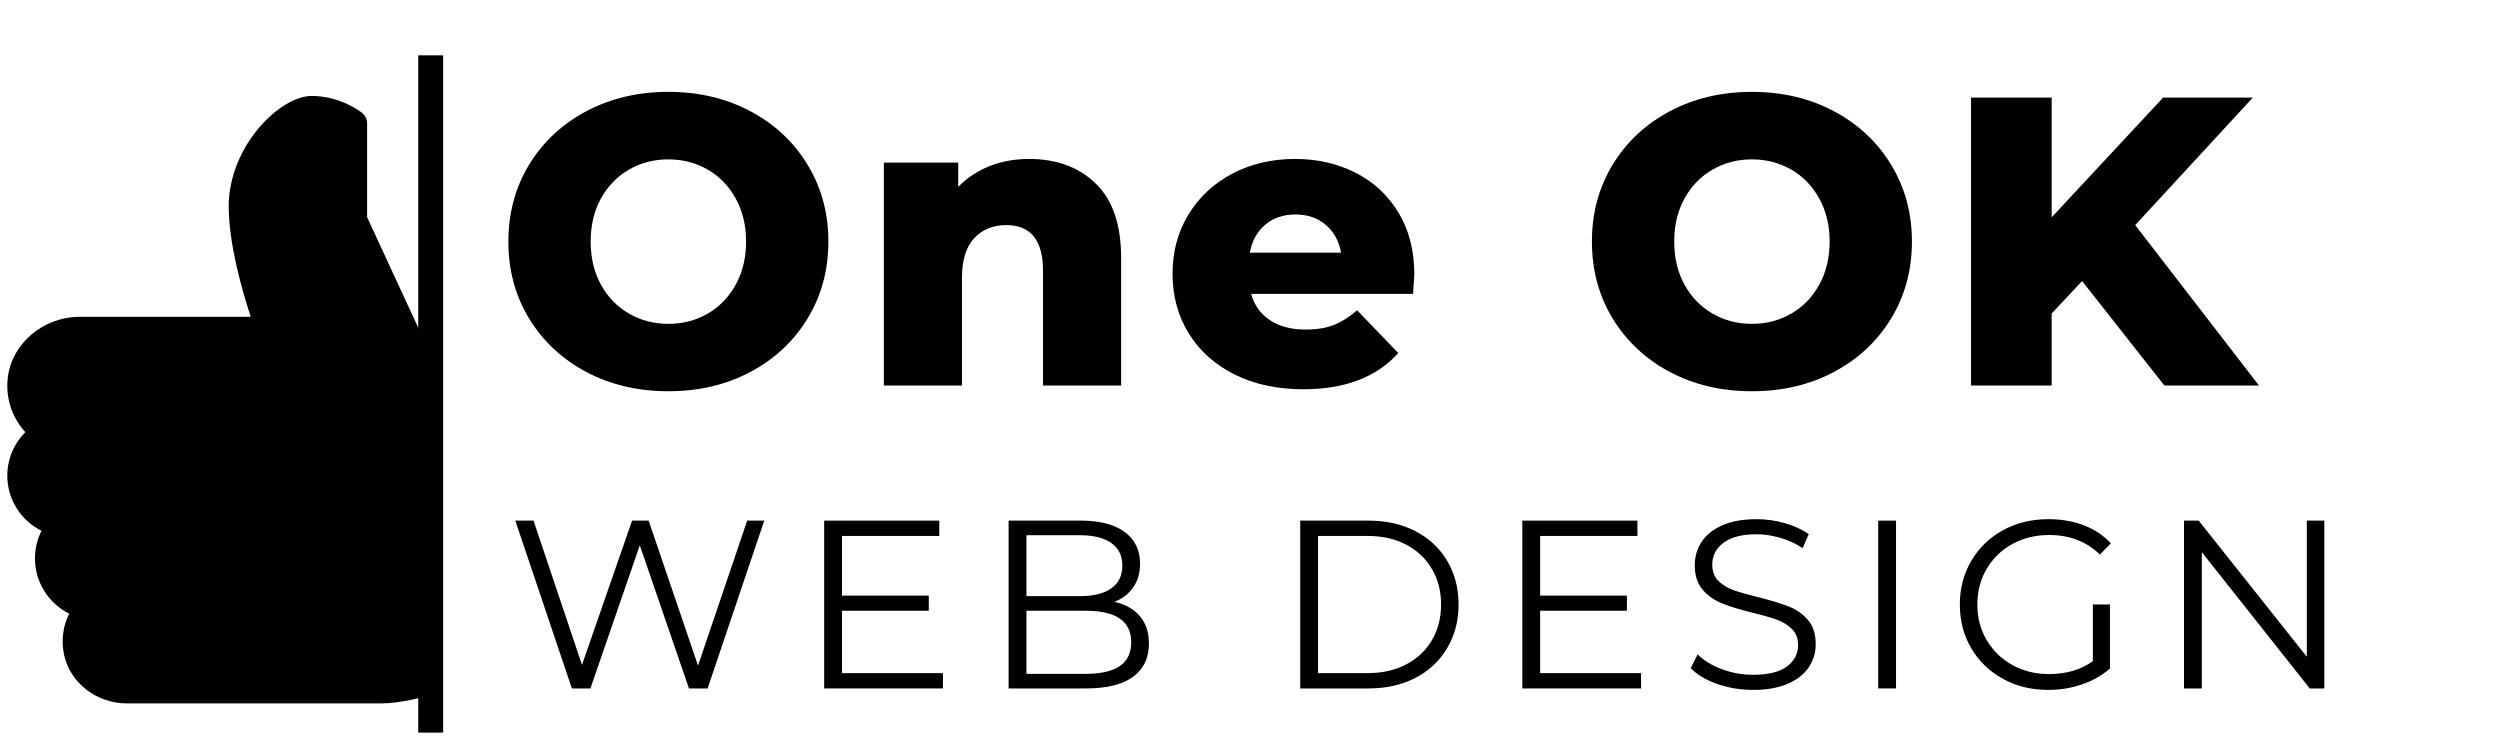 <svg xmlns="http://www.w3.org/2000/svg" xmlns:xlink="http://www.w3.org/1999/xlink" width="500" zoomAndPan="magnify" viewBox="0 0 375 112.5" height="150" preserveAspectRatio="xMidYMid meet" version="1.0"><defs><g/><clipPath id="e73562e692"><path d="M 1 14.234 L 64.297 14.234 L 64.297 106 L 1 106 Z M 1 14.234 " clip-rule="nonzero"/></clipPath></defs><path stroke-linecap="butt" transform="matrix(0, -0.747, 0.747, 0, 62.733, 109.892)" fill="none" stroke-linejoin="miter" d="M 0.001 2.502 L 135.994 2.502 " stroke="#000000" stroke-width="5" stroke-opacity="1" stroke-miterlimit="4"/><g fill="#000000" fill-opacity="1"><g transform="translate(74.162, 57.827)"><g><path d="M 26.094 0.859 C 21.531 0.859 17.426 -0.102 13.781 -2.031 C 10.145 -3.969 7.285 -6.641 5.203 -10.047 C 3.129 -13.461 2.094 -17.312 2.094 -21.594 C 2.094 -25.863 3.129 -29.707 5.203 -33.125 C 7.285 -36.539 10.145 -39.211 13.781 -41.141 C 17.426 -43.078 21.531 -44.047 26.094 -44.047 C 30.656 -44.047 34.754 -43.078 38.391 -41.141 C 42.035 -39.211 44.895 -36.539 46.969 -33.125 C 49.051 -29.707 50.094 -25.863 50.094 -21.594 C 50.094 -17.312 49.051 -13.461 46.969 -10.047 C 44.895 -6.641 42.035 -3.969 38.391 -2.031 C 34.754 -0.102 30.656 0.859 26.094 0.859 Z M 26.094 -9.25 C 28.27 -9.25 30.242 -9.766 32.016 -10.797 C 33.785 -11.828 35.18 -13.273 36.203 -15.141 C 37.234 -17.016 37.75 -19.164 37.75 -21.594 C 37.75 -24.02 37.234 -26.164 36.203 -28.031 C 35.18 -29.906 33.785 -31.352 32.016 -32.375 C 30.242 -33.406 28.27 -33.922 26.094 -33.922 C 23.914 -33.922 21.941 -33.406 20.172 -32.375 C 18.398 -31.352 17 -29.906 15.969 -28.031 C 14.945 -26.164 14.438 -24.02 14.438 -21.594 C 14.438 -19.164 14.945 -17.016 15.969 -15.141 C 17 -13.273 18.398 -11.828 20.172 -10.797 C 21.941 -9.766 23.914 -9.25 26.094 -9.25 Z M 26.094 -9.25 "/></g></g></g><g fill="#000000" fill-opacity="1"><g transform="translate(128.812, 57.827)"><g><path d="M 25.531 -33.984 C 29.688 -33.984 33.031 -32.75 35.562 -30.281 C 38.094 -27.82 39.359 -24.102 39.359 -19.125 L 39.359 0 L 27.641 0 L 27.641 -17.203 C 27.641 -21.773 25.805 -24.062 22.141 -24.062 C 20.129 -24.062 18.516 -23.398 17.297 -22.078 C 16.086 -20.766 15.484 -18.789 15.484 -16.156 L 15.484 0 L 3.766 0 L 3.766 -33.438 L 14.922 -33.438 L 14.922 -29.797 C 16.242 -31.148 17.805 -32.188 19.609 -32.906 C 21.422 -33.625 23.395 -33.984 25.531 -33.984 Z M 25.531 -33.984 "/></g></g></g><g fill="#000000" fill-opacity="1"><g transform="translate(174.21, 57.827)"><g><path d="M 37.938 -16.656 C 37.938 -16.57 37.875 -15.602 37.75 -13.75 L 13.453 -13.75 C 13.941 -12.031 14.895 -10.707 16.312 -9.781 C 17.727 -8.852 19.508 -8.391 21.656 -8.391 C 23.258 -8.391 24.645 -8.613 25.812 -9.062 C 26.988 -9.52 28.172 -10.258 29.359 -11.281 L 35.531 -4.875 C 32.281 -1.25 27.531 0.562 21.281 0.562 C 17.375 0.562 13.938 -0.176 10.969 -1.656 C 8.008 -3.145 5.719 -5.203 4.094 -7.828 C 2.477 -10.461 1.672 -13.445 1.672 -16.781 C 1.672 -20.07 2.461 -23.02 4.047 -25.625 C 5.629 -28.238 7.816 -30.285 10.609 -31.766 C 13.41 -33.242 16.555 -33.984 20.047 -33.984 C 23.379 -33.984 26.398 -33.297 29.109 -31.922 C 31.828 -30.547 33.977 -28.551 35.562 -25.938 C 37.145 -23.32 37.938 -20.227 37.938 -16.656 Z M 20.109 -25.656 C 18.297 -25.656 16.781 -25.141 15.562 -24.109 C 14.352 -23.086 13.586 -21.691 13.266 -19.922 L 26.953 -19.922 C 26.629 -21.691 25.859 -23.086 24.641 -24.109 C 23.43 -25.141 21.922 -25.656 20.109 -25.656 Z M 20.109 -25.656 "/></g></g></g><g fill="#000000" fill-opacity="1"><g transform="translate(216.277, 57.827)"><g/></g></g><g fill="#000000" fill-opacity="1"><g transform="translate(236.694, 57.827)"><g><path d="M 26.094 0.859 C 21.531 0.859 17.426 -0.102 13.781 -2.031 C 10.145 -3.969 7.285 -6.641 5.203 -10.047 C 3.129 -13.461 2.094 -17.312 2.094 -21.594 C 2.094 -25.863 3.129 -29.707 5.203 -33.125 C 7.285 -36.539 10.145 -39.211 13.781 -41.141 C 17.426 -43.078 21.531 -44.047 26.094 -44.047 C 30.656 -44.047 34.754 -43.078 38.391 -41.141 C 42.035 -39.211 44.895 -36.539 46.969 -33.125 C 49.051 -29.707 50.094 -25.863 50.094 -21.594 C 50.094 -17.312 49.051 -13.461 46.969 -10.047 C 44.895 -6.641 42.035 -3.969 38.391 -2.031 C 34.754 -0.102 30.656 0.859 26.094 0.859 Z M 26.094 -9.25 C 28.27 -9.25 30.242 -9.766 32.016 -10.797 C 33.785 -11.828 35.18 -13.273 36.203 -15.141 C 37.234 -17.016 37.75 -19.164 37.75 -21.594 C 37.75 -24.02 37.234 -26.164 36.203 -28.031 C 35.18 -29.906 33.785 -31.352 32.016 -32.375 C 30.242 -33.406 28.27 -33.922 26.094 -33.922 C 23.914 -33.922 21.941 -33.406 20.172 -32.375 C 18.398 -31.352 17 -29.906 15.969 -28.031 C 14.945 -26.164 14.438 -24.02 14.438 -21.594 C 14.438 -19.164 14.945 -17.016 15.969 -15.141 C 17 -13.273 18.398 -11.828 20.172 -10.797 C 21.941 -9.766 23.914 -9.25 26.094 -9.25 Z M 26.094 -9.25 "/></g></g></g><g fill="#000000" fill-opacity="1"><g transform="translate(291.344, 57.827)"><g><path d="M 20.969 -15.672 L 16.406 -10.797 L 16.406 0 L 4.312 0 L 4.312 -43.188 L 16.406 -43.188 L 16.406 -25.234 L 33.125 -43.188 L 46.578 -43.188 L 28.938 -24.062 L 47.5 0 L 33.312 0 Z M 20.969 -15.672 "/></g></g></g><g fill="#000000" fill-opacity="1"><g transform="translate(75.969, 103.266)"><g><path d="M 38.672 -25.172 L 30.172 0 L 27.375 0 L 20 -21.469 L 12.594 0 L 9.812 0 L 1.328 -25.172 L 4.062 -25.172 L 11.328 -3.531 L 18.844 -25.172 L 21.328 -25.172 L 28.734 -3.422 L 36.109 -25.172 Z M 38.672 -25.172 "/></g></g></g><g fill="#000000" fill-opacity="1"><g transform="translate(119.533, 103.266)"><g><path d="M 21.906 -2.297 L 21.906 0 L 4.094 0 L 4.094 -25.172 L 21.359 -25.172 L 21.359 -22.875 L 6.766 -22.875 L 6.766 -13.922 L 19.781 -13.922 L 19.781 -11.656 L 6.766 -11.656 L 6.766 -2.297 Z M 21.906 -2.297 "/></g></g></g><g fill="#000000" fill-opacity="1"><g transform="translate(147.197, 103.266)"><g><path d="M 19.969 -12.984 C 21.613 -12.617 22.883 -11.906 23.781 -10.844 C 24.688 -9.781 25.141 -8.406 25.141 -6.719 C 25.141 -4.562 24.344 -2.898 22.75 -1.734 C 21.156 -0.578 18.801 0 15.688 0 L 4.094 0 L 4.094 -25.172 L 14.969 -25.172 C 17.77 -25.172 19.941 -24.609 21.484 -23.484 C 23.035 -22.359 23.812 -20.766 23.812 -18.703 C 23.812 -17.316 23.469 -16.133 22.781 -15.156 C 22.102 -14.188 21.164 -13.461 19.969 -12.984 Z M 6.766 -22.984 L 6.766 -13.844 L 14.781 -13.844 C 16.82 -13.844 18.395 -14.234 19.5 -15.016 C 20.602 -15.797 21.156 -16.93 21.156 -18.422 C 21.156 -19.898 20.602 -21.031 19.5 -21.812 C 18.395 -22.594 16.82 -22.984 14.781 -22.984 Z M 15.641 -2.188 C 17.898 -2.188 19.602 -2.57 20.75 -3.344 C 21.906 -4.113 22.484 -5.312 22.484 -6.938 C 22.484 -10.082 20.203 -11.656 15.641 -11.656 L 6.766 -11.656 L 6.766 -2.188 Z M 15.641 -2.188 "/></g></g></g><g fill="#000000" fill-opacity="1"><g transform="translate(177.919, 103.266)"><g/></g></g><g fill="#000000" fill-opacity="1"><g transform="translate(190.942, 103.266)"><g><path d="M 4.094 -25.172 L 14.344 -25.172 C 17.008 -25.172 19.359 -24.641 21.391 -23.578 C 23.43 -22.516 25.016 -21.031 26.141 -19.125 C 27.273 -17.219 27.844 -15.039 27.844 -12.594 C 27.844 -10.145 27.273 -7.969 26.141 -6.062 C 25.016 -4.156 23.43 -2.664 21.391 -1.594 C 19.359 -0.531 17.008 0 14.344 0 L 4.094 0 Z M 14.203 -2.297 C 16.41 -2.297 18.344 -2.734 20 -3.609 C 21.656 -4.484 22.938 -5.691 23.844 -7.234 C 24.758 -8.785 25.219 -10.57 25.219 -12.594 C 25.219 -14.602 24.758 -16.379 23.844 -17.922 C 22.938 -19.473 21.656 -20.688 20 -21.562 C 18.344 -22.438 16.41 -22.875 14.203 -22.875 L 6.766 -22.875 L 6.766 -2.297 Z M 14.203 -2.297 "/></g></g></g><g fill="#000000" fill-opacity="1"><g transform="translate(224.254, 103.266)"><g><path d="M 21.906 -2.297 L 21.906 0 L 4.094 0 L 4.094 -25.172 L 21.359 -25.172 L 21.359 -22.875 L 6.766 -22.875 L 6.766 -13.922 L 19.781 -13.922 L 19.781 -11.656 L 6.766 -11.656 L 6.766 -2.297 Z M 21.906 -2.297 "/></g></g></g><g fill="#000000" fill-opacity="1"><g transform="translate(251.918, 103.266)"><g><path d="M 11.047 0.219 C 9.172 0.219 7.375 -0.078 5.656 -0.672 C 3.945 -1.273 2.625 -2.07 1.688 -3.062 L 2.734 -5.109 C 3.641 -4.191 4.848 -3.453 6.359 -2.891 C 7.867 -2.328 9.43 -2.047 11.047 -2.047 C 13.297 -2.047 14.984 -2.457 16.109 -3.281 C 17.234 -4.113 17.797 -5.191 17.797 -6.516 C 17.797 -7.516 17.488 -8.312 16.875 -8.906 C 16.27 -9.508 15.523 -9.973 14.641 -10.297 C 13.754 -10.629 12.52 -10.984 10.938 -11.359 C 9.039 -11.836 7.531 -12.301 6.406 -12.75 C 5.281 -13.195 4.312 -13.875 3.5 -14.781 C 2.695 -15.695 2.297 -16.93 2.297 -18.484 C 2.297 -19.754 2.629 -20.91 3.297 -21.953 C 3.973 -23.004 5.004 -23.836 6.391 -24.453 C 7.785 -25.078 9.516 -25.391 11.578 -25.391 C 13.016 -25.391 14.422 -25.191 15.797 -24.797 C 17.18 -24.398 18.379 -23.852 19.391 -23.156 L 18.484 -21.047 C 17.43 -21.734 16.305 -22.25 15.109 -22.594 C 13.91 -22.945 12.734 -23.125 11.578 -23.125 C 9.367 -23.125 7.707 -22.695 6.594 -21.844 C 5.477 -21 4.922 -19.906 4.922 -18.562 C 4.922 -17.551 5.227 -16.738 5.844 -16.125 C 6.457 -15.52 7.223 -15.055 8.141 -14.734 C 9.066 -14.41 10.312 -14.055 11.875 -13.672 C 13.719 -13.211 15.207 -12.758 16.344 -12.312 C 17.488 -11.875 18.457 -11.203 19.25 -10.297 C 20.039 -9.398 20.438 -8.188 20.438 -6.656 C 20.438 -5.383 20.094 -4.227 19.406 -3.188 C 18.719 -2.145 17.664 -1.316 16.25 -0.703 C 14.844 -0.086 13.109 0.219 11.047 0.219 Z M 11.047 0.219 "/></g></g></g><g fill="#000000" fill-opacity="1"><g transform="translate(277.639, 103.266)"><g><path d="M 4.094 -25.172 L 6.766 -25.172 L 6.766 0 L 4.094 0 Z M 4.094 -25.172 "/></g></g></g><g fill="#000000" fill-opacity="1"><g transform="translate(292.101, 103.266)"><g><path d="M 21.828 -12.594 L 24.391 -12.594 L 24.391 -2.984 C 23.211 -1.953 21.816 -1.16 20.203 -0.609 C 18.598 -0.055 16.91 0.219 15.141 0.219 C 12.617 0.219 10.352 -0.332 8.344 -1.438 C 6.332 -2.539 4.75 -4.066 3.594 -6.016 C 2.445 -7.973 1.875 -10.164 1.875 -12.594 C 1.875 -15.008 2.445 -17.191 3.594 -19.141 C 4.75 -21.098 6.332 -22.629 8.344 -23.734 C 10.352 -24.836 12.629 -25.391 15.172 -25.391 C 17.098 -25.391 18.863 -25.082 20.469 -24.469 C 22.07 -23.863 23.426 -22.961 24.531 -21.766 L 22.875 -20.078 C 20.883 -22.035 18.352 -23.016 15.281 -23.016 C 13.25 -23.016 11.41 -22.566 9.766 -21.672 C 8.117 -20.773 6.828 -19.523 5.891 -17.922 C 4.961 -16.328 4.5 -14.551 4.5 -12.594 C 4.5 -10.625 4.961 -8.848 5.891 -7.266 C 6.828 -5.68 8.109 -4.43 9.734 -3.516 C 11.367 -2.609 13.207 -2.156 15.25 -2.156 C 17.844 -2.156 20.035 -2.801 21.828 -4.094 Z M 21.828 -12.594 "/></g></g></g><g fill="#000000" fill-opacity="1"><g transform="translate(323.507, 103.266)"><g><path d="M 25.141 -25.172 L 25.141 0 L 22.953 0 L 6.766 -20.438 L 6.766 0 L 4.094 0 L 4.094 -25.172 L 6.297 -25.172 L 22.516 -4.75 L 22.516 -25.172 Z M 25.141 -25.172 "/></g></g></g><g clip-path="url(#e73562e692)"><path fill="#000000" d="M 1.094 71.34 C 1.094 74.93 3.152 78.082 6.223 79.625 C 5.582 80.895 5.246 82.301 5.246 83.766 C 5.246 87.359 7.309 90.512 10.379 92.055 C 9.426 93.941 9.148 96.117 9.625 98.273 C 10.555 102.473 14.512 105.512 19.035 105.512 L 57.141 105.512 C 59.867 105.512 64.141 104.652 67.52 103.062 L 67.52 58.672 L 67.023 58.418 L 55.066 32.578 L 55.066 18.531 C 55.066 17.902 54.781 17.305 54.289 16.914 C 54.156 16.812 51.078 14.391 46.762 14.391 C 41.961 14.391 34.309 21.973 34.309 30.957 C 34.309 36.625 36.344 43.676 37.613 47.523 L 11.969 47.523 C 6.379 47.523 1.625 51.648 1.141 56.914 C 0.871 59.867 1.859 62.703 3.797 64.82 C 2.082 66.531 1.094 68.852 1.094 71.34 Z M 1.094 71.34 " fill-opacity="1" fill-rule="nonzero"/></g></svg>
